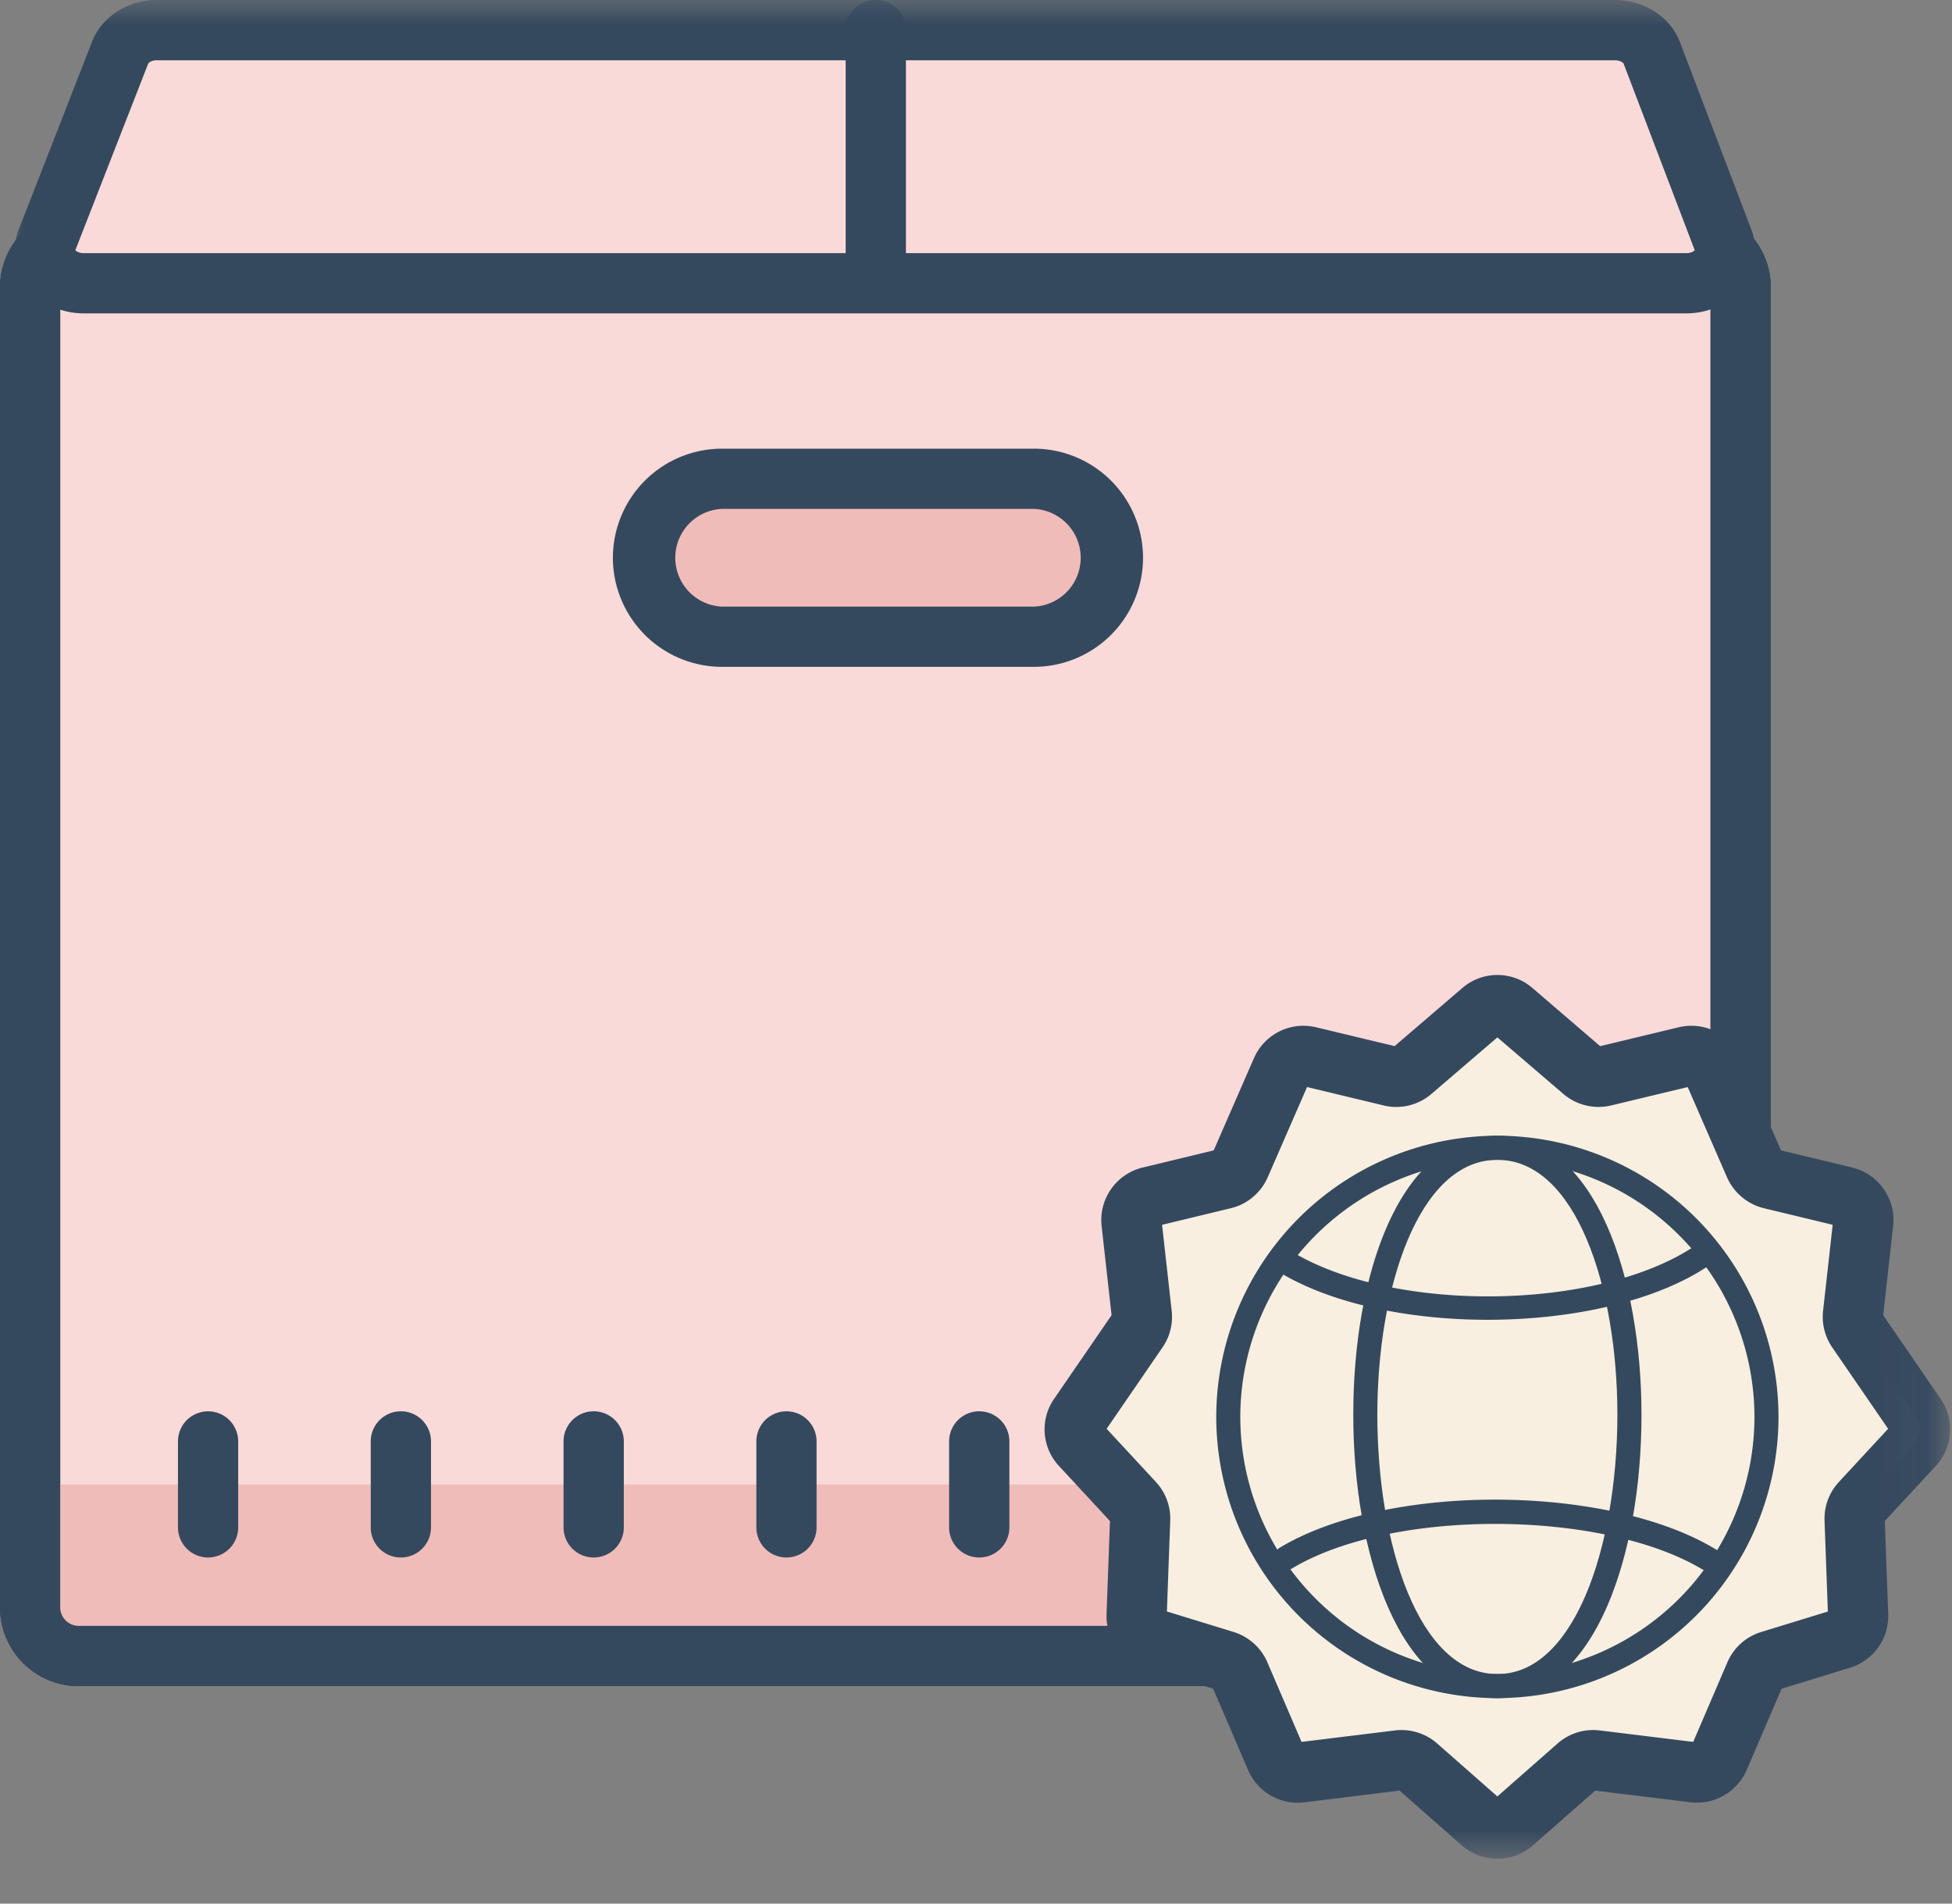 <svg xmlns="http://www.w3.org/2000/svg" xmlns:xlink="http://www.w3.org/1999/xlink" width="40" height="39"><rect width="100%" height="100%" fill="#808080" stroke="none"/><defs><path id="a" d="M0 38.081h39.962V0H0z"/></defs><g fill="none" fill-rule="evenodd"><path fill="#F9DAD9" d="M34.672 33.927H1.614a.997.997 0 0 1-.997-.997V5.89c0-.55.447-.997.997-.997h33.058c.55 0 .997.447.997.997v27.04c0 .55-.446.997-.997.997z"/><path fill="#35495E" d="M1.614 5.512a.38.38 0 0 0-.38.38V32.93c0 .209.171.38.38.38h33.058a.38.38 0 0 0 .38-.38V5.89a.38.38 0 0 0-.38-.38H1.614zm33.058 29.032H1.614C.724 34.544 0 33.82 0 32.93V5.89C0 5 .724 4.276 1.614 4.276h33.058c.89 0 1.615.724 1.615 1.614v27.04c0 .89-.724 1.614-1.615 1.614z"/><path fill="#F9DAD9" d="M34.672 33.927H1.614a.997.997 0 0 1-.997-.997V5.89c0-.55.447-.997.997-.997h33.058c.55 0 .997.447.997.997v27.04c0 .55-.446.997-.997.997"/><path fill="#35495E" d="M1.614 5.512a.38.38 0 0 0-.38.38V32.93c0 .209.171.38.38.38h33.058a.38.38 0 0 0 .38-.38V5.89a.38.38 0 0 0-.38-.38H1.614zm33.058 29.032H1.614C.724 34.544 0 33.82 0 32.93V5.89C0 5 .724 4.276 1.614 4.276h33.058c.89 0 1.615.724 1.615 1.614v27.04c0 .89-.724 1.614-1.615 1.614z"/><mask id="b" fill="#fff"><use xlink:href="#a"/></mask><path fill="#F0BCBA" d="M.958 33.412h34.711v-3H.958z" mask="url(#b)"/><path fill="#35495E" d="M20.067 31.909a.617.617 0 0 1-.618-.618v-1.76a.617.617 0 1 1 1.235 0v1.76a.617.617 0 0 1-.617.618m-3.951 0a.617.617 0 0 1-.617-.618v-1.76a.617.617 0 1 1 1.234 0v1.76a.617.617 0 0 1-.617.618m-3.951 0a.617.617 0 0 1-.617-.618v-1.76a.617.617 0 1 1 1.235 0v1.76a.617.617 0 0 1-.618.618m19.753 0a.617.617 0 0 1-.617-.618v-1.76a.617.617 0 1 1 1.235 0v1.76a.617.617 0 0 1-.618.618m-3.95 0a.617.617 0 0 1-.617-.618v-1.76a.617.617 0 1 1 1.234 0v1.76a.617.617 0 0 1-.617.618m-3.951 0a.617.617 0 0 1-.617-.618v-1.76a.617.617 0 1 1 1.234 0v1.76a.617.617 0 0 1-.617.618m-15.802 0a.617.617 0 0 1-.618-.618v-1.76a.617.617 0 1 1 1.235 0v1.76a.617.617 0 0 1-.617.618m-3.951 0a.617.617 0 0 1-.617-.618v-1.76a.617.617 0 1 1 1.234 0v1.76a.617.617 0 0 1-.617.618" mask="url(#b)"/><path fill="#35495E" d="M1.614 5.512a.38.38 0 0 0-.38.38V32.93c0 .209.171.38.38.38h33.058a.38.38 0 0 0 .38-.38V5.89a.38.38 0 0 0-.38-.38H1.614zm33.058 29.032H1.614C.724 34.544 0 33.82 0 32.93V5.89C0 5 .724 4.276 1.614 4.276h33.058c.89 0 1.615.724 1.615 1.614v27.04c0 .89-.724 1.614-1.615 1.614z" mask="url(#b)"/><path fill="#F9DAD9" d="M34.558 5.802H1.713c-.54 0-.92-.448-.75-.883l1.499-3.841c.107-.275.41-.46.751-.46h29.882c.343 0 .647.187.753.464l1.463 3.841c.165.435-.216.88-.753.88" mask="url(#b)"/><path fill="#35495E" d="M1.544 5.126c.02.023.076.06.17.06h32.844c.093 0 .15-.037.17-.06L33.27 1.302c-.007-.015-.066-.067-.176-.067H3.213c-.11 0-.17.052-.176.068L1.544 5.126zM34.558 6.42H1.714c-.49 0-.936-.226-1.195-.605a1.192 1.192 0 0 1-.132-1.12l1.5-3.842C2.086.343 2.619 0 3.213 0h29.882c.599 0 1.133.347 1.33.863l1.463 3.84c.142.376.092.782-.138 1.117-.26.375-.705.6-1.192.6z" mask="url(#b)"/><path fill="#35495E" d="M17.947 6.129a.617.617 0 0 1-.618-.617V.617a.617.617 0 1 1 1.235 0v4.895a.617.617 0 0 1-.617.617" mask="url(#b)"/><path fill="#F0BCBA" d="M21.188 13.045h-6.394c-.89 0-1.617-.728-1.617-1.618 0-.89.728-1.618 1.617-1.618h6.394c.89 0 1.618.728 1.618 1.618 0 .89-.728 1.618-1.618 1.618" mask="url(#b)"/><path fill="#35495E" d="M14.795 10.426a1.002 1.002 0 0 0 0 2.002h6.393a1.002 1.002 0 0 0 0-2.002h-6.393zm6.393 3.236h-6.393a2.238 2.238 0 0 1-2.236-2.235 2.238 2.238 0 0 1 2.236-2.235h6.393a2.238 2.238 0 0 1 2.235 2.235 2.238 2.238 0 0 1-2.235 2.235z" mask="url(#b)"/><path fill="#F8EFE0" d="M39.257 29.007l-1.203-1.752a.488.488 0 0 1-.083-.331l.21-1.874a.49.49 0 0 0-.371-.53l-1.52-.367a.49.49 0 0 1-.334-.28l-.85-1.947a.49.49 0 0 0-.562-.28l-1.673.402a.489.489 0 0 1-.432-.104l-1.437-1.232a.489.489 0 0 0-.636 0l-1.437 1.232a.489.489 0 0 1-.432.104l-1.673-.402a.49.49 0 0 0-.562.28l-.85 1.948a.49.49 0 0 1-.334.28l-1.52.366a.49.49 0 0 0-.371.53l.21 1.874a.49.49 0 0 1-.083.331l-1.204 1.752a.488.488 0 0 0 .044.609l1.08 1.166a.49.49 0 0 1 .129.35l-.072 1.96a.489.489 0 0 0 .345.484l1.462.45a.49.49 0 0 1 .306.274l.738 1.72c.085.2.293.318.508.292l2.011-.247a.49.49 0 0 1 .382.118l1.318 1.16a.49.49 0 0 0 .646 0l1.318-1.16a.49.49 0 0 1 .382-.118l2.01.247a.489.489 0 0 0 .509-.292l.738-1.72a.49.49 0 0 1 .305-.274l1.462-.45a.488.488 0 0 0 .345-.485l-.071-1.96a.488.488 0 0 1 .13-.35l1.078-1.165a.49.49 0 0 0 .044-.609" mask="url(#b)"/><path fill="#35495E" d="M38.749 29.356zm-10.03 6.088c.268 0 .529.097.732.276l1.233 1.084 1.233-1.084c.236-.208.55-.307.864-.268l1.916.235.7-1.63c.128-.3.38-.525.691-.621l1.368-.42-.068-1.862c-.01-.295.094-.576.294-.792l1.009-1.09-1.146-1.668a1.107 1.107 0 0 1-.187-.748l.197-1.763-1.41-.34a1.113 1.113 0 0 1-.755-.632l-.806-1.85-1.57.377a1.11 1.11 0 0 1-.977-.235l-1.353-1.16-1.353 1.16c-.268.23-.634.318-.977.235l-1.57-.377-.807 1.85a1.11 1.11 0 0 1-.754.632l-1.41.34.197 1.763a1.1 1.1 0 0 1-.187.747l-1.146 1.669 1.01 1.09c.2.217.304.498.293.792l-.068 1.861 1.368.42c.31.097.563.323.691.622l.7 1.63 1.915-.235a1.11 1.11 0 0 1 .134-.008zm1.965 2.637c-.261 0-.522-.092-.73-.275l-1.275-1.121-1.953.24a1.108 1.108 0 0 1-1.151-.662l-.715-1.665-1.405-.432a1.107 1.107 0 0 1-.78-1.098l.07-1.906-1.044-1.127a1.1 1.1 0 0 1-.1-1.377l1.177-1.713-.204-1.827a1.108 1.108 0 0 1 .84-1.198l1.457-.352.825-1.89c.215-.491.75-.757 1.272-.632l1.61.386 1.386-1.189a1.1 1.1 0 0 1 1.44 0l1.386 1.19 1.61-.387a1.105 1.105 0 0 1 1.272.633l.824 1.89 1.458.35c.541.132.902.647.84 1.199l-.204 1.827 1.176 1.713a1.1 1.1 0 0 1-.1 1.377l-1.043 1.127.07 1.907c.018.5-.302.95-.78 1.097l-1.405.432-.715 1.665a1.11 1.11 0 0 1-1.151.661l-1.953-.239-1.275 1.121a1.103 1.103 0 0 1-.73.275z" mask="url(#b)"/><path fill="#F8EFE0" d="M36.198 29.03a5.514 5.514 0 1 1-11.029 0 5.514 5.514 0 0 1 11.03 0" mask="url(#b)"/><path fill="#35495E" d="M30.684 23.762a5.273 5.273 0 0 0-5.268 5.268 5.273 5.273 0 0 0 5.268 5.267 5.273 5.273 0 0 0 5.268-5.267 5.273 5.273 0 0 0-5.268-5.268m0 11.029a5.768 5.768 0 0 1-5.761-5.761 5.768 5.768 0 0 1 5.76-5.762 5.768 5.768 0 0 1 5.762 5.762 5.768 5.768 0 0 1-5.761 5.76" mask="url(#b)"/><path fill="#35495E" d="M30.684 23.762c-1.615 0-2.46 2.626-2.46 5.22 0 2.64.845 5.315 2.46 5.315.916 0 1.484-.866 1.799-1.593.42-.968.66-2.325.66-3.723 0-2.594-.845-5.219-2.46-5.219m0 11.029c-2.028 0-2.952-3.012-2.952-5.81 0-1.47.246-2.842.693-3.86.533-1.212 1.314-1.853 2.26-1.853 2.029 0 2.953 2.961 2.953 5.713 0 1.484-.249 2.876-.7 3.92-.537 1.236-1.315 1.89-2.253 1.89" mask="url(#b)"/><path fill="#35495E" d="M30.484 27.039c-1.593 0-3.181-.32-4.261-.97a.247.247 0 0 1 .254-.423c2.109 1.267 6.274 1.206 8.254-.12a.247.247 0 1 1 .275.41c-1.092.732-2.81 1.103-4.522 1.103m4.696 5.256a.247.247 0 0 1-.137-.042c-1.975-1.323-6.457-1.386-8.566-.12a.247.247 0 1 1-.254-.424c2.28-1.369 6.955-1.3 9.095.134a.247.247 0 0 1-.138.452" mask="url(#b)"/></g></svg>